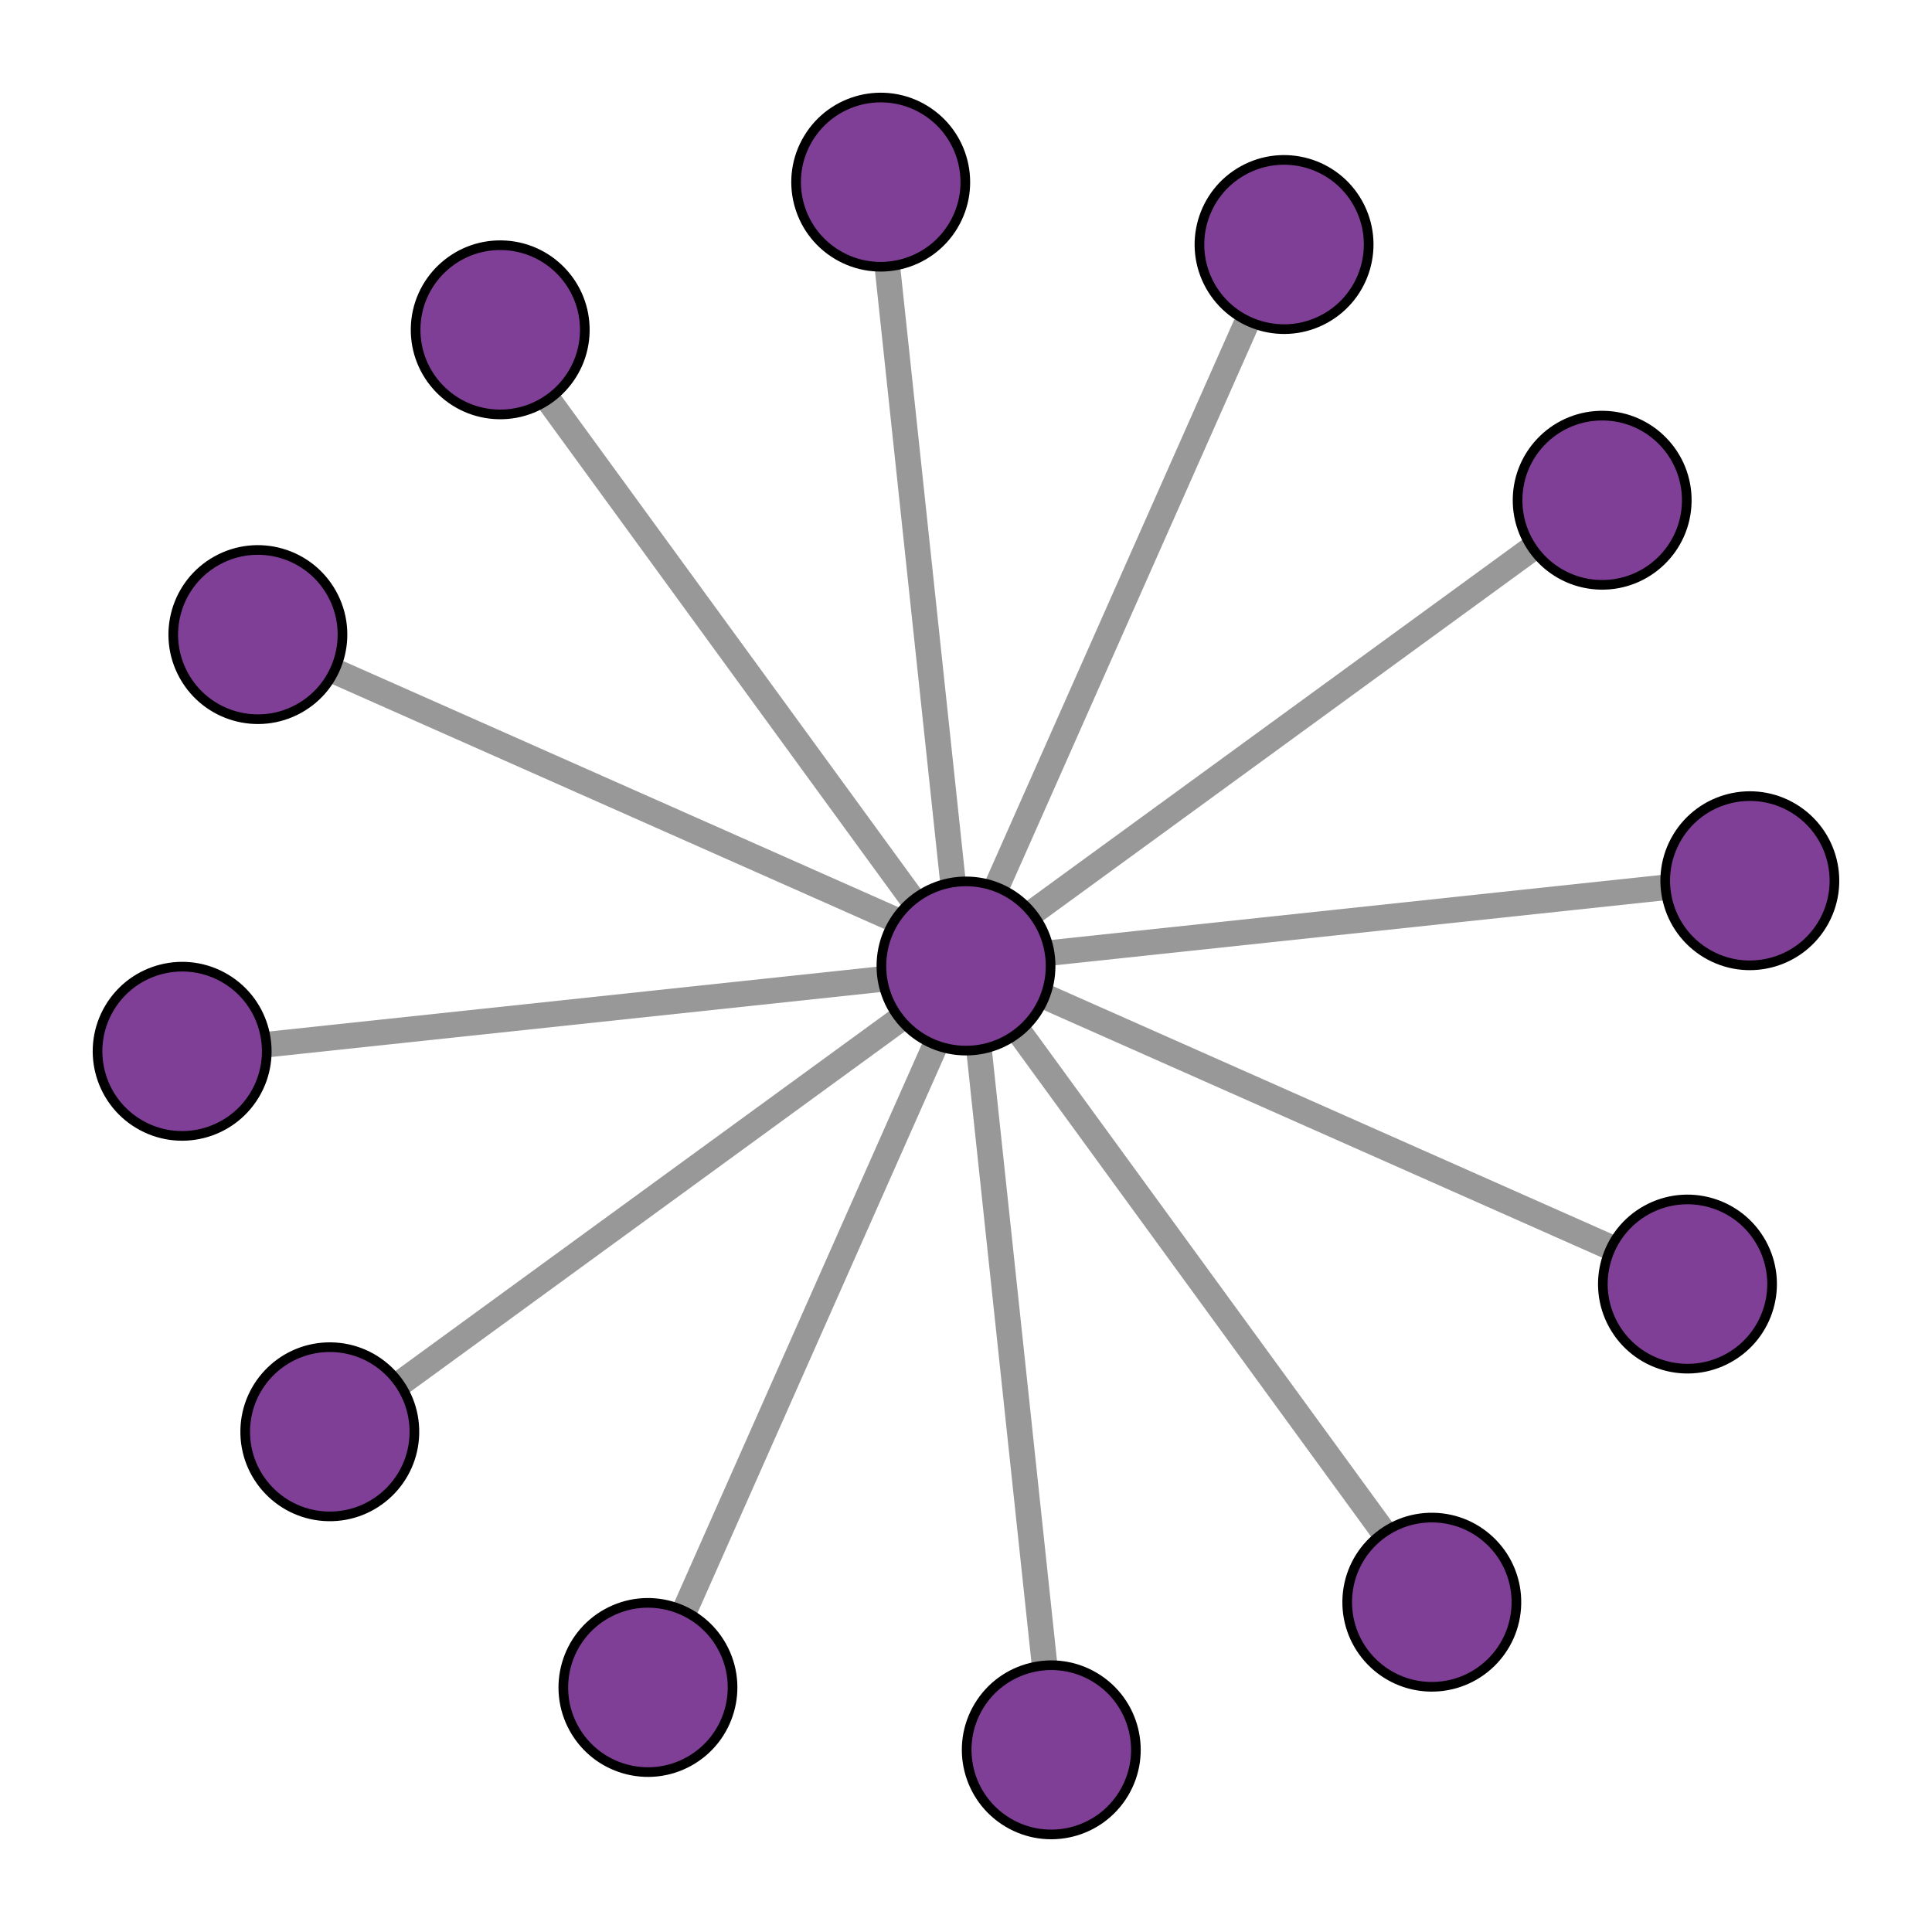 <?xml version="1.0" encoding="UTF-8" standalone="no"?>
<!-- Created with Inkscape (http://www.inkscape.org/) -->

<svg
   width="100mm"
   height="100mm"
   viewBox="0 0 100 100"
   version="1.1"
   id="svg5"
   inkscape:version="1.2 (dc2aedaf03, 2022-05-15)"
   sodipodi:docname="cayley-tree.svg"
   xmlns:inkscape="http://www.inkscape.org/namespaces/inkscape"
   xmlns:sodipodi="http://sodipodi.sourceforge.net/DTD/sodipodi-0.dtd"
   xmlns="http://www.w3.org/2000/svg"
   xmlns:svg="http://www.w3.org/2000/svg">
  <sodipodi:namedview
     id="namedview7"
     pagecolor="#ffffff"
     bordercolor="#666666"
     borderopacity="1.0"
     inkscape:pageshadow="2"
     inkscape:pageopacity="0.0"
     inkscape:pagecheckerboard="0"
     inkscape:document-units="mm"
     showgrid="false"
     width="240mm"
     inkscape:zoom="0.73940795"
     inkscape:cx="-41.925435"
     inkscape:cy="278.60128"
     inkscape:window-width="1920"
     inkscape:window-height="1042"
     inkscape:window-x="0"
     inkscape:window-y="38"
     inkscape:window-maximized="1"
     inkscape:current-layer="layer1"
     inkscape:showpageshadow="2"
     inkscape:deskcolor="#d1d1d1" />
  <defs
     id="defs2" />
  <g
     inkscape:label="Layer 1"
     inkscape:groupmode="layer"
     id="layer1">
    <g
       id="g519"
       transform="translate(-69.309,-60.691)">
      <path
         style="color:#000000;fill:#989898;stroke:none;stroke-width:5;-inkscape-stroke:none"
         d="m 328.236,357.977 a 16.552,16.552 0 0 1 -2.023,4.568 l 111.768,49.57 a 16.552,16.552 0 0 1 -0.219,-0.816 16.552,16.552 0 0 1 1.137,-4.246 z"
         transform="scale(0.265)"
         id="path4" />
      <circle
         style="fill:#803f96;fill-opacity:1;stroke:#000000;stroke-width:0.5;stroke-miterlimit:4;stroke-dasharray:none"
         cx="-121.876"
         cy="26.973"
         r="4.379"
         transform="rotate(-118.987)"
         id="circle6" />
    </g>
    <g
       id="g519-1"
       transform="rotate(30,196.961,-50.622)">
      <path
         style="color:#000000;fill:#989898;stroke:none;stroke-width:5;-inkscape-stroke:none"
         d="m 328.236,357.977 a 16.552,16.552 0 0 1 -2.023,4.568 l 111.768,49.57 a 16.552,16.552 0 0 1 -0.219,-0.816 16.552,16.552 0 0 1 1.137,-4.246 z"
         transform="scale(0.265)"
         id="path9" />
      <circle
         style="fill:#803f96;fill-opacity:1;stroke:#000000;stroke-width:0.5;stroke-miterlimit:4;stroke-dasharray:none"
         cx="-121.876"
         cy="26.973"
         r="4.379"
         transform="rotate(-118.987)"
         id="circle11" />
    </g>
    <g
       id="g519-2"
       transform="rotate(60,136.962,19.378)">
      <path
         style="color:#000000;fill:#989898;stroke:none;stroke-width:5;-inkscape-stroke:none"
         d="m 328.236,357.977 a 16.552,16.552 0 0 1 -2.023,4.568 l 111.768,49.57 a 16.552,16.552 0 0 1 -0.219,-0.816 16.552,16.552 0 0 1 1.137,-4.246 z"
         transform="scale(0.265)"
         id="path14" />
      <circle
         style="fill:#803f96;fill-opacity:1;stroke:#000000;stroke-width:0.5;stroke-miterlimit:4;stroke-dasharray:none"
         cx="-121.876"
         cy="26.973"
         r="4.379"
         transform="rotate(-118.987)"
         id="circle16" />
    </g>
    <g
       id="g519-3"
       transform="rotate(90,115,45)">
      <path
         style="color:#000000;fill:#989898;stroke:none;stroke-width:5;-inkscape-stroke:none"
         d="m 328.236,357.977 a 16.552,16.552 0 0 1 -2.023,4.568 l 111.768,49.57 a 16.552,16.552 0 0 1 -0.219,-0.816 16.552,16.552 0 0 1 1.137,-4.246 z"
         transform="scale(0.265)"
         id="path19" />
      <circle
         style="fill:#803f96;fill-opacity:1;stroke:#000000;stroke-width:0.5;stroke-miterlimit:4;stroke-dasharray:none"
         cx="-121.876"
         cy="26.973"
         r="4.379"
         transform="rotate(-118.987)"
         id="circle21" />
    </g>
    <g
       id="g519-4"
       transform="rotate(120,102.32,59.793)">
      <path
         style="color:#000000;fill:#989898;stroke:none;stroke-width:5;-inkscape-stroke:none"
         d="m 328.236,357.977 a 16.552,16.552 0 0 1 -2.023,4.568 l 111.768,49.57 a 16.552,16.552 0 0 1 -0.219,-0.816 16.552,16.552 0 0 1 1.137,-4.246 z"
         transform="scale(0.265)"
         id="path24" />
      <circle
         style="fill:#803f96;fill-opacity:1;stroke:#000000;stroke-width:0.5;stroke-miterlimit:4;stroke-dasharray:none"
         cx="-121.876"
         cy="26.973"
         r="4.379"
         transform="rotate(-118.987)"
         id="circle26" />
    </g>
    <g
       id="g519-5"
       transform="rotate(150,93.038,70.622)">
      <path
         style="color:#000000;fill:#989898;stroke:none;stroke-width:5;-inkscape-stroke:none"
         d="m 328.236,357.977 a 16.552,16.552 0 0 1 -2.023,4.568 l 111.768,49.57 a 16.552,16.552 0 0 1 -0.219,-0.816 16.552,16.552 0 0 1 1.137,-4.246 z"
         transform="scale(0.265)"
         id="path29" />
      <circle
         style="fill:#803f96;fill-opacity:1;stroke:#000000;stroke-width:0.5;stroke-miterlimit:4;stroke-dasharray:none"
         cx="-121.876"
         cy="26.973"
         r="4.379"
         transform="rotate(-118.987)"
         id="circle31" />
    </g>
    <g
       id="g519-6"
       transform="rotate(180,85,80)">
      <path
         style="color:#000000;fill:#989898;stroke:none;stroke-width:5;-inkscape-stroke:none"
         d="m 328.236,357.977 a 16.552,16.552 0 0 1 -2.023,4.568 l 111.768,49.57 a 16.552,16.552 0 0 1 -0.219,-0.816 16.552,16.552 0 0 1 1.137,-4.246 z"
         transform="scale(0.265)"
         id="path34" />
      <circle
         style="fill:#803f96;fill-opacity:1;stroke:#000000;stroke-width:0.5;stroke-miterlimit:4;stroke-dasharray:none"
         cx="-121.876"
         cy="26.973"
         r="4.379"
         transform="rotate(-118.987)"
         id="circle36" />
    </g>
    <g
       id="g519-7"
       transform="rotate(-150,76.962,89.378)">
      <path
         style="color:#000000;fill:#989898;stroke:none;stroke-width:5;-inkscape-stroke:none"
         d="m 328.236,357.977 a 16.552,16.552 0 0 1 -2.023,4.568 l 111.768,49.57 a 16.552,16.552 0 0 1 -0.219,-0.816 16.552,16.552 0 0 1 1.137,-4.246 z"
         transform="scale(0.265)"
         id="path39" />
      <circle
         style="fill:#803f96;fill-opacity:1;stroke:#000000;stroke-width:0.5;stroke-miterlimit:4;stroke-dasharray:none"
         cx="-121.876"
         cy="26.973"
         r="4.379"
         transform="rotate(-118.987)"
         id="circle41" />
    </g>
    <g
       id="g519-8"
       transform="rotate(-120,67.679,100.207)">
      <path
         style="color:#000000;fill:#989898;stroke:none;stroke-width:5;-inkscape-stroke:none"
         d="m 328.236,357.977 a 16.552,16.552 0 0 1 -2.023,4.568 l 111.768,49.57 a 16.552,16.552 0 0 1 -0.219,-0.816 16.552,16.552 0 0 1 1.137,-4.246 z"
         transform="scale(0.265)"
         id="path44" />
      <circle
         style="fill:#803f96;fill-opacity:1;stroke:#000000;stroke-width:0.5;stroke-miterlimit:4;stroke-dasharray:none"
         cx="-121.876"
         cy="26.973"
         r="4.379"
         transform="rotate(-118.987)"
         id="circle46" />
    </g>
    <g
       id="g519-9"
       transform="rotate(-90,55,115)">
      <path
         style="color:#000000;fill:#989898;stroke:none;stroke-width:5;-inkscape-stroke:none"
         d="m 328.236,357.977 a 16.552,16.552 0 0 1 -2.023,4.568 l 111.768,49.57 a 16.552,16.552 0 0 1 -0.219,-0.816 16.552,16.552 0 0 1 1.137,-4.246 z"
         transform="scale(0.265)"
         id="path49" />
      <circle
         style="fill:#803f96;fill-opacity:1;stroke:#000000;stroke-width:0.5;stroke-miterlimit:4;stroke-dasharray:none"
         cx="-121.876"
         cy="26.973"
         r="4.379"
         transform="rotate(-118.987)"
         id="circle51" />
    </g>
    <g
       id="g519-10"
       transform="rotate(-60,33.038,140.622)">
      <path
         style="color:#000000;fill:#989898;stroke:none;stroke-width:5;-inkscape-stroke:none"
         d="m 328.236,357.977 a 16.552,16.552 0 0 1 -2.023,4.568 l 111.768,49.57 a 16.552,16.552 0 0 1 -0.219,-0.816 16.552,16.552 0 0 1 1.137,-4.246 z"
         transform="scale(0.265)"
         id="path54" />
      <circle
         style="fill:#803f96;fill-opacity:1;stroke:#000000;stroke-width:0.5;stroke-miterlimit:4;stroke-dasharray:none"
         cx="-121.876"
         cy="26.973"
         r="4.379"
         transform="rotate(-118.987)"
         id="circle56" />
    </g>
    <g
       id="g519-11"
       transform="rotate(-30,-26.962,210.622)">
      <path
         style="color:#000000;fill:#989898;stroke:none;stroke-width:5;-inkscape-stroke:none"
         d="m 328.236,357.977 a 16.552,16.552 0 0 1 -2.023,4.568 l 111.768,49.57 a 16.552,16.552 0 0 1 -0.219,-0.816 16.552,16.552 0 0 1 1.137,-4.246 z"
         transform="scale(0.265)"
         id="path59" />
      <circle
         style="fill:#803f96;fill-opacity:1;stroke:#000000;stroke-width:0.5;stroke-miterlimit:4;stroke-dasharray:none"
         cx="-121.876"
         cy="26.973"
         r="4.379"
         transform="rotate(-118.987)"
         id="circle61" />
    </g>
    <ellipse
       style="fill:#803f96;fill-opacity:1;stroke:#000000;stroke-width:0.5;stroke-miterlimit:4;stroke-dasharray:none"
       id="path858"
       cx="50"
       cy="50"
       rx="4.379"
       ry="4.379" />
  </g>
</svg>
